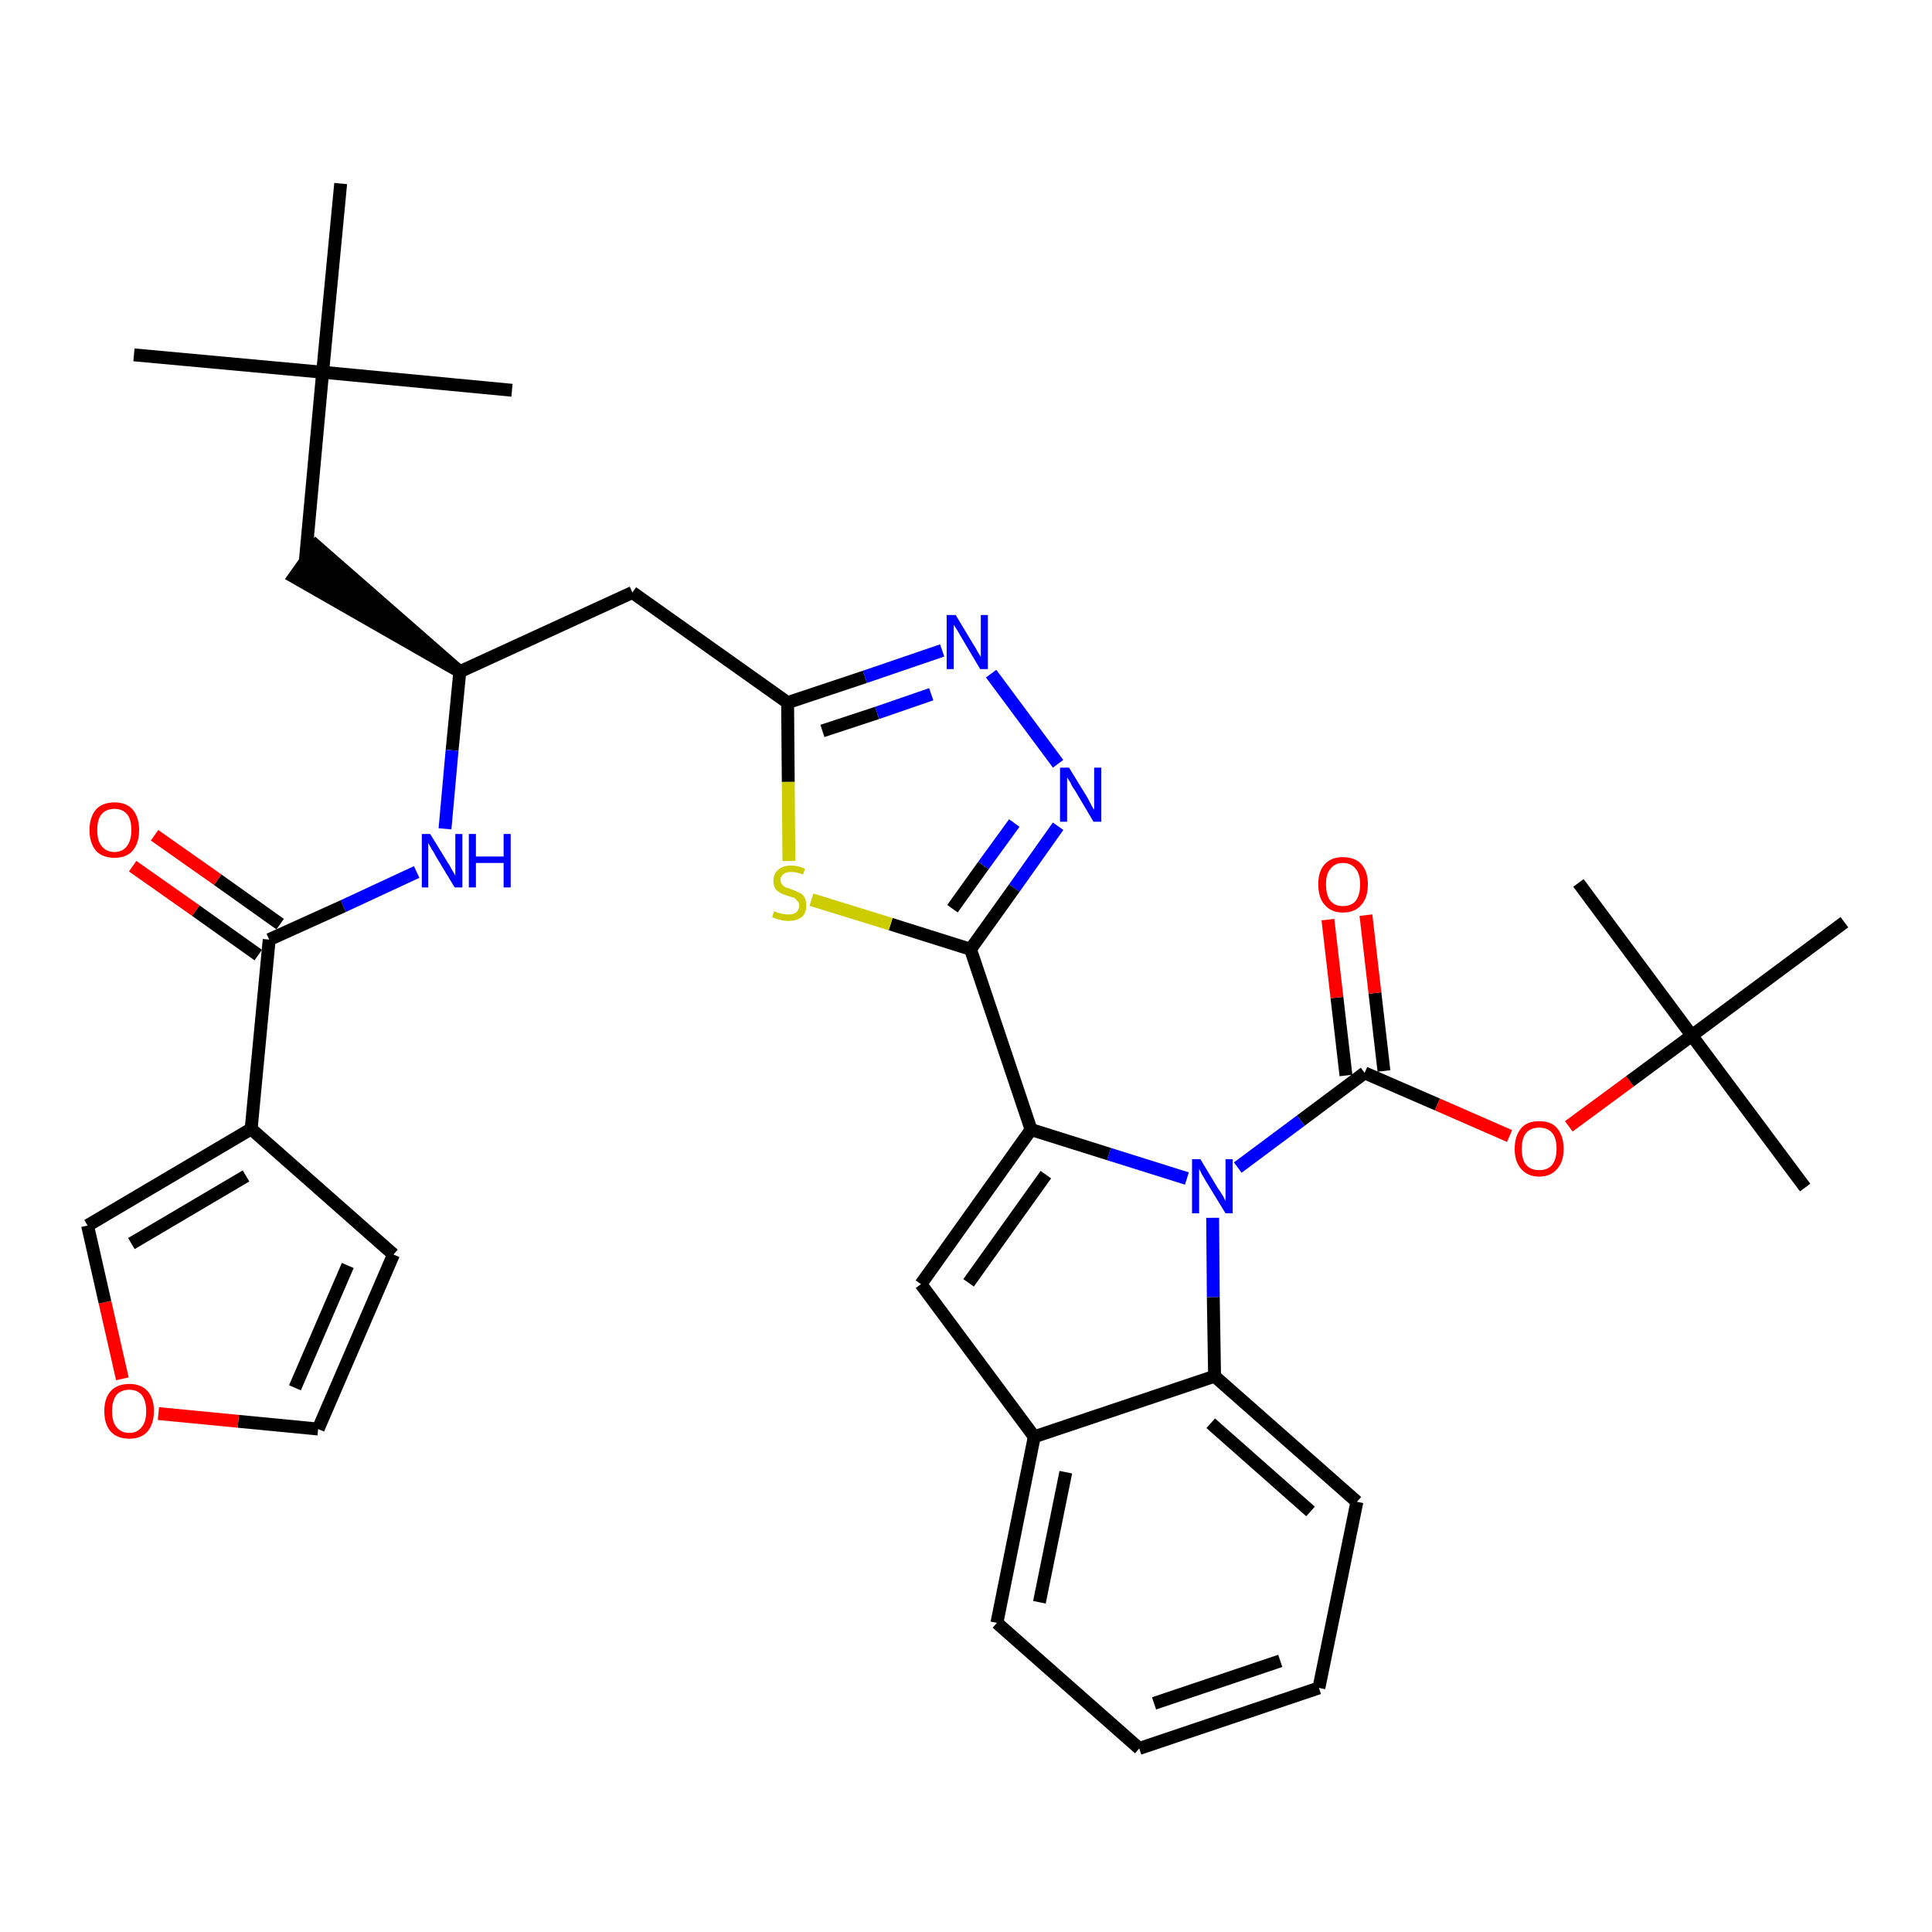 <?xml version='1.0' encoding='iso-8859-1'?>
<svg version='1.1' baseProfile='full'
              xmlns='http://www.w3.org/2000/svg'
                      xmlns:rdkit='http://www.rdkit.org/xml'
                      xmlns:xlink='http://www.w3.org/1999/xlink'
                  xml:space='preserve'
width='300px' height='300px' viewBox='0 0 300 300'>
<!-- END OF HEADER -->
<path class='bond-0 atom-0 atom-1' d='M 20.8,55.1 L 50.1,57.8' style='fill:none;fill-rule:evenodd;stroke:#000000;stroke-width:2.0px;stroke-linecap:butt;stroke-linejoin:miter;stroke-opacity:1' />
<path class='bond-1 atom-1 atom-2' d='M 50.1,57.8 L 79.5,60.6' style='fill:none;fill-rule:evenodd;stroke:#000000;stroke-width:2.0px;stroke-linecap:butt;stroke-linejoin:miter;stroke-opacity:1' />
<path class='bond-2 atom-1 atom-3' d='M 50.1,57.8 L 52.9,28.5' style='fill:none;fill-rule:evenodd;stroke:#000000;stroke-width:2.0px;stroke-linecap:butt;stroke-linejoin:miter;stroke-opacity:1' />
<path class='bond-3 atom-1 atom-4' d='M 50.1,57.8 L 47.4,87.2' style='fill:none;fill-rule:evenodd;stroke:#000000;stroke-width:2.0px;stroke-linecap:butt;stroke-linejoin:miter;stroke-opacity:1' />
<path class='bond-4 atom-5 atom-4' d='M 71.4,104.3 L 49.1,84.8 L 45.7,89.6 Z' style='fill:#000000;fill-rule:evenodd;fill-opacity:1;stroke:#000000;stroke-width:2.0px;stroke-linecap:butt;stroke-linejoin:miter;stroke-opacity:1;' />
<path class='bond-5 atom-5 atom-6' d='M 71.4,104.3 L 98.2,92.0' style='fill:none;fill-rule:evenodd;stroke:#000000;stroke-width:2.0px;stroke-linecap:butt;stroke-linejoin:miter;stroke-opacity:1' />
<path class='bond-27 atom-5 atom-28' d='M 71.4,104.3 L 70.2,116.5' style='fill:none;fill-rule:evenodd;stroke:#000000;stroke-width:2.0px;stroke-linecap:butt;stroke-linejoin:miter;stroke-opacity:1' />
<path class='bond-27 atom-5 atom-28' d='M 70.2,116.5 L 69.1,128.7' style='fill:none;fill-rule:evenodd;stroke:#0000FF;stroke-width:2.0px;stroke-linecap:butt;stroke-linejoin:miter;stroke-opacity:1' />
<path class='bond-6 atom-6 atom-7' d='M 98.2,92.0 L 122.3,109.1' style='fill:none;fill-rule:evenodd;stroke:#000000;stroke-width:2.0px;stroke-linecap:butt;stroke-linejoin:miter;stroke-opacity:1' />
<path class='bond-7 atom-7 atom-8' d='M 122.3,109.1 L 134.3,105.1' style='fill:none;fill-rule:evenodd;stroke:#000000;stroke-width:2.0px;stroke-linecap:butt;stroke-linejoin:miter;stroke-opacity:1' />
<path class='bond-7 atom-7 atom-8' d='M 134.3,105.1 L 146.3,101.0' style='fill:none;fill-rule:evenodd;stroke:#0000FF;stroke-width:2.0px;stroke-linecap:butt;stroke-linejoin:miter;stroke-opacity:1' />
<path class='bond-7 atom-7 atom-8' d='M 127.7,113.5 L 136.2,110.7' style='fill:none;fill-rule:evenodd;stroke:#000000;stroke-width:2.0px;stroke-linecap:butt;stroke-linejoin:miter;stroke-opacity:1' />
<path class='bond-7 atom-7 atom-8' d='M 136.2,110.7 L 144.6,107.8' style='fill:none;fill-rule:evenodd;stroke:#0000FF;stroke-width:2.0px;stroke-linecap:butt;stroke-linejoin:miter;stroke-opacity:1' />
<path class='bond-35 atom-27 atom-7' d='M 122.5,133.7 L 122.4,121.4' style='fill:none;fill-rule:evenodd;stroke:#CCCC00;stroke-width:2.0px;stroke-linecap:butt;stroke-linejoin:miter;stroke-opacity:1' />
<path class='bond-35 atom-27 atom-7' d='M 122.4,121.4 L 122.3,109.1' style='fill:none;fill-rule:evenodd;stroke:#000000;stroke-width:2.0px;stroke-linecap:butt;stroke-linejoin:miter;stroke-opacity:1' />
<path class='bond-8 atom-8 atom-9' d='M 153.9,104.6 L 164.3,118.6' style='fill:none;fill-rule:evenodd;stroke:#0000FF;stroke-width:2.0px;stroke-linecap:butt;stroke-linejoin:miter;stroke-opacity:1' />
<path class='bond-9 atom-9 atom-10' d='M 164.3,128.3 L 157.5,137.9' style='fill:none;fill-rule:evenodd;stroke:#0000FF;stroke-width:2.0px;stroke-linecap:butt;stroke-linejoin:miter;stroke-opacity:1' />
<path class='bond-9 atom-9 atom-10' d='M 157.5,137.9 L 150.7,147.4' style='fill:none;fill-rule:evenodd;stroke:#000000;stroke-width:2.0px;stroke-linecap:butt;stroke-linejoin:miter;stroke-opacity:1' />
<path class='bond-9 atom-9 atom-10' d='M 157.5,127.8 L 152.7,134.4' style='fill:none;fill-rule:evenodd;stroke:#0000FF;stroke-width:2.0px;stroke-linecap:butt;stroke-linejoin:miter;stroke-opacity:1' />
<path class='bond-9 atom-9 atom-10' d='M 152.7,134.4 L 147.9,141.1' style='fill:none;fill-rule:evenodd;stroke:#000000;stroke-width:2.0px;stroke-linecap:butt;stroke-linejoin:miter;stroke-opacity:1' />
<path class='bond-10 atom-10 atom-11' d='M 150.7,147.4 L 160.1,175.4' style='fill:none;fill-rule:evenodd;stroke:#000000;stroke-width:2.0px;stroke-linecap:butt;stroke-linejoin:miter;stroke-opacity:1' />
<path class='bond-26 atom-10 atom-27' d='M 150.7,147.4 L 138.3,143.5' style='fill:none;fill-rule:evenodd;stroke:#000000;stroke-width:2.0px;stroke-linecap:butt;stroke-linejoin:miter;stroke-opacity:1' />
<path class='bond-26 atom-10 atom-27' d='M 138.3,143.5 L 126.0,139.7' style='fill:none;fill-rule:evenodd;stroke:#CCCC00;stroke-width:2.0px;stroke-linecap:butt;stroke-linejoin:miter;stroke-opacity:1' />
<path class='bond-11 atom-11 atom-12' d='M 160.1,175.4 L 143.0,199.4' style='fill:none;fill-rule:evenodd;stroke:#000000;stroke-width:2.0px;stroke-linecap:butt;stroke-linejoin:miter;stroke-opacity:1' />
<path class='bond-11 atom-11 atom-12' d='M 162.4,182.4 L 150.4,199.2' style='fill:none;fill-rule:evenodd;stroke:#000000;stroke-width:2.0px;stroke-linecap:butt;stroke-linejoin:miter;stroke-opacity:1' />
<path class='bond-37 atom-19 atom-11' d='M 184.3,183.0 L 172.2,179.2' style='fill:none;fill-rule:evenodd;stroke:#0000FF;stroke-width:2.0px;stroke-linecap:butt;stroke-linejoin:miter;stroke-opacity:1' />
<path class='bond-37 atom-19 atom-11' d='M 172.2,179.2 L 160.1,175.4' style='fill:none;fill-rule:evenodd;stroke:#000000;stroke-width:2.0px;stroke-linecap:butt;stroke-linejoin:miter;stroke-opacity:1' />
<path class='bond-12 atom-12 atom-13' d='M 143.0,199.4 L 160.6,223.1' style='fill:none;fill-rule:evenodd;stroke:#000000;stroke-width:2.0px;stroke-linecap:butt;stroke-linejoin:miter;stroke-opacity:1' />
<path class='bond-13 atom-13 atom-14' d='M 160.6,223.1 L 154.8,252.0' style='fill:none;fill-rule:evenodd;stroke:#000000;stroke-width:2.0px;stroke-linecap:butt;stroke-linejoin:miter;stroke-opacity:1' />
<path class='bond-13 atom-13 atom-14' d='M 165.5,228.6 L 161.4,248.8' style='fill:none;fill-rule:evenodd;stroke:#000000;stroke-width:2.0px;stroke-linecap:butt;stroke-linejoin:miter;stroke-opacity:1' />
<path class='bond-38 atom-18 atom-13' d='M 188.6,213.7 L 160.6,223.1' style='fill:none;fill-rule:evenodd;stroke:#000000;stroke-width:2.0px;stroke-linecap:butt;stroke-linejoin:miter;stroke-opacity:1' />
<path class='bond-14 atom-14 atom-15' d='M 154.8,252.0 L 176.9,271.5' style='fill:none;fill-rule:evenodd;stroke:#000000;stroke-width:2.0px;stroke-linecap:butt;stroke-linejoin:miter;stroke-opacity:1' />
<path class='bond-15 atom-15 atom-16' d='M 176.9,271.5 L 204.8,262.1' style='fill:none;fill-rule:evenodd;stroke:#000000;stroke-width:2.0px;stroke-linecap:butt;stroke-linejoin:miter;stroke-opacity:1' />
<path class='bond-15 atom-15 atom-16' d='M 179.2,264.5 L 198.8,257.9' style='fill:none;fill-rule:evenodd;stroke:#000000;stroke-width:2.0px;stroke-linecap:butt;stroke-linejoin:miter;stroke-opacity:1' />
<path class='bond-16 atom-16 atom-17' d='M 204.8,262.1 L 210.7,233.2' style='fill:none;fill-rule:evenodd;stroke:#000000;stroke-width:2.0px;stroke-linecap:butt;stroke-linejoin:miter;stroke-opacity:1' />
<path class='bond-17 atom-17 atom-18' d='M 210.7,233.2 L 188.6,213.7' style='fill:none;fill-rule:evenodd;stroke:#000000;stroke-width:2.0px;stroke-linecap:butt;stroke-linejoin:miter;stroke-opacity:1' />
<path class='bond-17 atom-17 atom-18' d='M 203.5,234.7 L 188.0,221.0' style='fill:none;fill-rule:evenodd;stroke:#000000;stroke-width:2.0px;stroke-linecap:butt;stroke-linejoin:miter;stroke-opacity:1' />
<path class='bond-18 atom-18 atom-19' d='M 188.6,213.7 L 188.4,201.4' style='fill:none;fill-rule:evenodd;stroke:#000000;stroke-width:2.0px;stroke-linecap:butt;stroke-linejoin:miter;stroke-opacity:1' />
<path class='bond-18 atom-18 atom-19' d='M 188.4,201.4 L 188.3,189.1' style='fill:none;fill-rule:evenodd;stroke:#0000FF;stroke-width:2.0px;stroke-linecap:butt;stroke-linejoin:miter;stroke-opacity:1' />
<path class='bond-19 atom-19 atom-20' d='M 192.2,181.3 L 202.0,174.0' style='fill:none;fill-rule:evenodd;stroke:#0000FF;stroke-width:2.0px;stroke-linecap:butt;stroke-linejoin:miter;stroke-opacity:1' />
<path class='bond-19 atom-19 atom-20' d='M 202.0,174.0 L 211.9,166.6' style='fill:none;fill-rule:evenodd;stroke:#000000;stroke-width:2.0px;stroke-linecap:butt;stroke-linejoin:miter;stroke-opacity:1' />
<path class='bond-20 atom-20 atom-21' d='M 214.9,166.3 L 213.5,154.2' style='fill:none;fill-rule:evenodd;stroke:#000000;stroke-width:2.0px;stroke-linecap:butt;stroke-linejoin:miter;stroke-opacity:1' />
<path class='bond-20 atom-20 atom-21' d='M 213.5,154.2 L 212.1,142.1' style='fill:none;fill-rule:evenodd;stroke:#FF0000;stroke-width:2.0px;stroke-linecap:butt;stroke-linejoin:miter;stroke-opacity:1' />
<path class='bond-20 atom-20 atom-21' d='M 209.0,167.0 L 207.6,154.9' style='fill:none;fill-rule:evenodd;stroke:#000000;stroke-width:2.0px;stroke-linecap:butt;stroke-linejoin:miter;stroke-opacity:1' />
<path class='bond-20 atom-20 atom-21' d='M 207.6,154.9 L 206.2,142.8' style='fill:none;fill-rule:evenodd;stroke:#FF0000;stroke-width:2.0px;stroke-linecap:butt;stroke-linejoin:miter;stroke-opacity:1' />
<path class='bond-21 atom-20 atom-22' d='M 211.9,166.6 L 223.2,171.5' style='fill:none;fill-rule:evenodd;stroke:#000000;stroke-width:2.0px;stroke-linecap:butt;stroke-linejoin:miter;stroke-opacity:1' />
<path class='bond-21 atom-20 atom-22' d='M 223.2,171.5 L 234.4,176.4' style='fill:none;fill-rule:evenodd;stroke:#FF0000;stroke-width:2.0px;stroke-linecap:butt;stroke-linejoin:miter;stroke-opacity:1' />
<path class='bond-22 atom-22 atom-23' d='M 243.6,174.9 L 253.1,167.9' style='fill:none;fill-rule:evenodd;stroke:#FF0000;stroke-width:2.0px;stroke-linecap:butt;stroke-linejoin:miter;stroke-opacity:1' />
<path class='bond-22 atom-22 atom-23' d='M 253.1,167.9 L 262.7,160.8' style='fill:none;fill-rule:evenodd;stroke:#000000;stroke-width:2.0px;stroke-linecap:butt;stroke-linejoin:miter;stroke-opacity:1' />
<path class='bond-23 atom-23 atom-24' d='M 262.7,160.8 L 280.3,184.4' style='fill:none;fill-rule:evenodd;stroke:#000000;stroke-width:2.0px;stroke-linecap:butt;stroke-linejoin:miter;stroke-opacity:1' />
<path class='bond-24 atom-23 atom-25' d='M 262.7,160.8 L 245.1,137.1' style='fill:none;fill-rule:evenodd;stroke:#000000;stroke-width:2.0px;stroke-linecap:butt;stroke-linejoin:miter;stroke-opacity:1' />
<path class='bond-25 atom-23 atom-26' d='M 262.7,160.8 L 286.4,143.2' style='fill:none;fill-rule:evenodd;stroke:#000000;stroke-width:2.0px;stroke-linecap:butt;stroke-linejoin:miter;stroke-opacity:1' />
<path class='bond-28 atom-28 atom-29' d='M 64.7,135.4 L 53.3,140.7' style='fill:none;fill-rule:evenodd;stroke:#0000FF;stroke-width:2.0px;stroke-linecap:butt;stroke-linejoin:miter;stroke-opacity:1' />
<path class='bond-28 atom-28 atom-29' d='M 53.3,140.7 L 41.8,145.9' style='fill:none;fill-rule:evenodd;stroke:#000000;stroke-width:2.0px;stroke-linecap:butt;stroke-linejoin:miter;stroke-opacity:1' />
<path class='bond-29 atom-29 atom-30' d='M 43.5,143.5 L 33.8,136.6' style='fill:none;fill-rule:evenodd;stroke:#000000;stroke-width:2.0px;stroke-linecap:butt;stroke-linejoin:miter;stroke-opacity:1' />
<path class='bond-29 atom-29 atom-30' d='M 33.8,136.6 L 24.0,129.7' style='fill:none;fill-rule:evenodd;stroke:#FF0000;stroke-width:2.0px;stroke-linecap:butt;stroke-linejoin:miter;stroke-opacity:1' />
<path class='bond-29 atom-29 atom-30' d='M 40.1,148.3 L 30.4,141.4' style='fill:none;fill-rule:evenodd;stroke:#000000;stroke-width:2.0px;stroke-linecap:butt;stroke-linejoin:miter;stroke-opacity:1' />
<path class='bond-29 atom-29 atom-30' d='M 30.4,141.4 L 20.6,134.5' style='fill:none;fill-rule:evenodd;stroke:#FF0000;stroke-width:2.0px;stroke-linecap:butt;stroke-linejoin:miter;stroke-opacity:1' />
<path class='bond-30 atom-29 atom-31' d='M 41.8,145.9 L 39.0,175.3' style='fill:none;fill-rule:evenodd;stroke:#000000;stroke-width:2.0px;stroke-linecap:butt;stroke-linejoin:miter;stroke-opacity:1' />
<path class='bond-31 atom-31 atom-32' d='M 39.0,175.3 L 61.1,194.8' style='fill:none;fill-rule:evenodd;stroke:#000000;stroke-width:2.0px;stroke-linecap:butt;stroke-linejoin:miter;stroke-opacity:1' />
<path class='bond-36 atom-35 atom-31' d='M 13.6,190.3 L 39.0,175.3' style='fill:none;fill-rule:evenodd;stroke:#000000;stroke-width:2.0px;stroke-linecap:butt;stroke-linejoin:miter;stroke-opacity:1' />
<path class='bond-36 atom-35 atom-31' d='M 20.4,193.1 L 38.2,182.6' style='fill:none;fill-rule:evenodd;stroke:#000000;stroke-width:2.0px;stroke-linecap:butt;stroke-linejoin:miter;stroke-opacity:1' />
<path class='bond-32 atom-32 atom-33' d='M 61.1,194.8 L 49.4,221.9' style='fill:none;fill-rule:evenodd;stroke:#000000;stroke-width:2.0px;stroke-linecap:butt;stroke-linejoin:miter;stroke-opacity:1' />
<path class='bond-32 atom-32 atom-33' d='M 54.0,196.5 L 45.8,215.5' style='fill:none;fill-rule:evenodd;stroke:#000000;stroke-width:2.0px;stroke-linecap:butt;stroke-linejoin:miter;stroke-opacity:1' />
<path class='bond-33 atom-33 atom-34' d='M 49.4,221.9 L 37.0,220.7' style='fill:none;fill-rule:evenodd;stroke:#000000;stroke-width:2.0px;stroke-linecap:butt;stroke-linejoin:miter;stroke-opacity:1' />
<path class='bond-33 atom-33 atom-34' d='M 37.0,220.7 L 24.6,219.5' style='fill:none;fill-rule:evenodd;stroke:#FF0000;stroke-width:2.0px;stroke-linecap:butt;stroke-linejoin:miter;stroke-opacity:1' />
<path class='bond-34 atom-34 atom-35' d='M 19.0,214.1 L 16.3,202.2' style='fill:none;fill-rule:evenodd;stroke:#FF0000;stroke-width:2.0px;stroke-linecap:butt;stroke-linejoin:miter;stroke-opacity:1' />
<path class='bond-34 atom-34 atom-35' d='M 16.3,202.2 L 13.6,190.3' style='fill:none;fill-rule:evenodd;stroke:#000000;stroke-width:2.0px;stroke-linecap:butt;stroke-linejoin:miter;stroke-opacity:1' />
<path  class='atom-8' d='M 148.4 95.5
L 151.1 100.0
Q 151.4 100.4, 151.8 101.2
Q 152.3 102.0, 152.3 102.0
L 152.3 95.5
L 153.4 95.5
L 153.4 103.9
L 152.2 103.9
L 149.3 99.0
Q 149.0 98.5, 148.6 97.8
Q 148.2 97.2, 148.1 97.0
L 148.1 103.9
L 147.0 103.9
L 147.0 95.5
L 148.4 95.5
' fill='#0000FF'/>
<path  class='atom-9' d='M 166.0 119.2
L 168.7 123.6
Q 169.0 124.1, 169.4 124.9
Q 169.8 125.7, 169.9 125.7
L 169.9 119.2
L 171.0 119.2
L 171.0 127.6
L 169.8 127.6
L 166.9 122.7
Q 166.5 122.2, 166.2 121.5
Q 165.8 120.9, 165.7 120.7
L 165.7 127.6
L 164.6 127.6
L 164.6 119.2
L 166.0 119.2
' fill='#0000FF'/>
<path  class='atom-19' d='M 186.4 180.0
L 189.1 184.5
Q 189.4 184.9, 189.9 185.7
Q 190.3 186.5, 190.3 186.5
L 190.3 180.0
L 191.4 180.0
L 191.4 188.4
L 190.3 188.4
L 187.3 183.5
Q 187.0 183.0, 186.6 182.3
Q 186.3 181.7, 186.2 181.5
L 186.2 188.4
L 185.1 188.4
L 185.1 180.0
L 186.4 180.0
' fill='#0000FF'/>
<path  class='atom-21' d='M 204.7 137.3
Q 204.7 135.3, 205.7 134.2
Q 206.7 133.1, 208.5 133.1
Q 210.4 133.1, 211.4 134.2
Q 212.4 135.3, 212.4 137.3
Q 212.4 139.4, 211.4 140.5
Q 210.4 141.7, 208.5 141.7
Q 206.7 141.7, 205.7 140.5
Q 204.7 139.4, 204.7 137.3
M 208.5 140.7
Q 209.8 140.7, 210.5 139.9
Q 211.2 139.0, 211.2 137.3
Q 211.2 135.7, 210.5 134.9
Q 209.8 134.0, 208.5 134.0
Q 207.3 134.0, 206.6 134.9
Q 205.9 135.7, 205.9 137.3
Q 205.9 139.0, 206.6 139.9
Q 207.3 140.7, 208.5 140.7
' fill='#FF0000'/>
<path  class='atom-22' d='M 235.2 178.4
Q 235.2 176.4, 236.2 175.2
Q 237.1 174.1, 239.0 174.1
Q 240.9 174.1, 241.8 175.2
Q 242.8 176.4, 242.8 178.4
Q 242.8 180.4, 241.8 181.5
Q 240.8 182.7, 239.0 182.7
Q 237.2 182.7, 236.2 181.5
Q 235.2 180.4, 235.2 178.4
M 239.0 181.7
Q 240.3 181.7, 241.0 180.9
Q 241.7 180.0, 241.7 178.4
Q 241.7 176.7, 241.0 175.9
Q 240.3 175.1, 239.0 175.1
Q 237.7 175.1, 237.0 175.9
Q 236.3 176.7, 236.3 178.4
Q 236.3 180.1, 237.0 180.9
Q 237.7 181.7, 239.0 181.7
' fill='#FF0000'/>
<path  class='atom-27' d='M 120.2 141.5
Q 120.3 141.5, 120.7 141.7
Q 121.1 141.8, 121.5 141.9
Q 121.9 142.0, 122.4 142.0
Q 123.2 142.0, 123.6 141.7
Q 124.1 141.3, 124.1 140.6
Q 124.1 140.1, 123.8 139.9
Q 123.6 139.6, 123.3 139.4
Q 122.9 139.3, 122.3 139.1
Q 121.6 138.9, 121.1 138.6
Q 120.7 138.4, 120.4 138.0
Q 120.1 137.5, 120.1 136.8
Q 120.1 135.7, 120.8 135.1
Q 121.5 134.4, 122.9 134.4
Q 123.9 134.4, 125.0 134.9
L 124.7 135.8
Q 123.7 135.4, 122.9 135.4
Q 122.1 135.4, 121.7 135.7
Q 121.2 136.1, 121.2 136.6
Q 121.2 137.1, 121.5 137.4
Q 121.7 137.6, 122.0 137.8
Q 122.4 137.9, 122.9 138.1
Q 123.7 138.4, 124.1 138.6
Q 124.6 138.8, 124.9 139.3
Q 125.2 139.8, 125.2 140.6
Q 125.2 141.8, 124.5 142.4
Q 123.7 143.0, 122.4 143.0
Q 121.7 143.0, 121.1 142.8
Q 120.5 142.7, 119.9 142.4
L 120.2 141.5
' fill='#CCCC00'/>
<path  class='atom-28' d='M 66.8 129.5
L 69.5 133.9
Q 69.8 134.3, 70.2 135.1
Q 70.7 135.9, 70.7 136.0
L 70.7 129.5
L 71.8 129.5
L 71.8 137.8
L 70.6 137.8
L 67.7 133.0
Q 67.4 132.4, 67.0 131.8
Q 66.6 131.1, 66.5 130.9
L 66.5 137.8
L 65.5 137.8
L 65.5 129.5
L 66.8 129.5
' fill='#0000FF'/>
<path  class='atom-28' d='M 72.8 129.5
L 73.9 129.5
L 73.9 133.0
L 78.2 133.0
L 78.2 129.5
L 79.3 129.5
L 79.3 137.8
L 78.2 137.8
L 78.2 134.0
L 73.9 134.0
L 73.9 137.8
L 72.8 137.8
L 72.8 129.5
' fill='#0000FF'/>
<path  class='atom-30' d='M 13.9 128.9
Q 13.9 126.9, 14.9 125.7
Q 15.9 124.6, 17.8 124.6
Q 19.6 124.6, 20.6 125.7
Q 21.6 126.9, 21.6 128.9
Q 21.6 130.9, 20.6 132.1
Q 19.6 133.2, 17.8 133.2
Q 15.9 133.2, 14.9 132.1
Q 13.9 130.9, 13.9 128.9
M 17.8 132.3
Q 19.0 132.3, 19.7 131.4
Q 20.4 130.5, 20.4 128.9
Q 20.4 127.2, 19.7 126.4
Q 19.0 125.6, 17.8 125.6
Q 16.5 125.6, 15.8 126.4
Q 15.1 127.2, 15.1 128.9
Q 15.1 130.6, 15.8 131.4
Q 16.5 132.3, 17.8 132.3
' fill='#FF0000'/>
<path  class='atom-34' d='M 16.2 219.1
Q 16.2 217.1, 17.2 216.0
Q 18.2 214.9, 20.1 214.9
Q 21.9 214.9, 22.9 216.0
Q 23.9 217.1, 23.9 219.1
Q 23.9 221.1, 22.9 222.3
Q 21.9 223.4, 20.1 223.4
Q 18.2 223.4, 17.2 222.3
Q 16.2 221.2, 16.2 219.1
M 20.1 222.5
Q 21.3 222.5, 22.0 221.6
Q 22.7 220.8, 22.7 219.1
Q 22.7 217.5, 22.0 216.6
Q 21.3 215.8, 20.1 215.8
Q 18.8 215.8, 18.1 216.6
Q 17.4 217.5, 17.4 219.1
Q 17.4 220.8, 18.1 221.6
Q 18.8 222.5, 20.1 222.5
' fill='#FF0000'/>
</svg>
